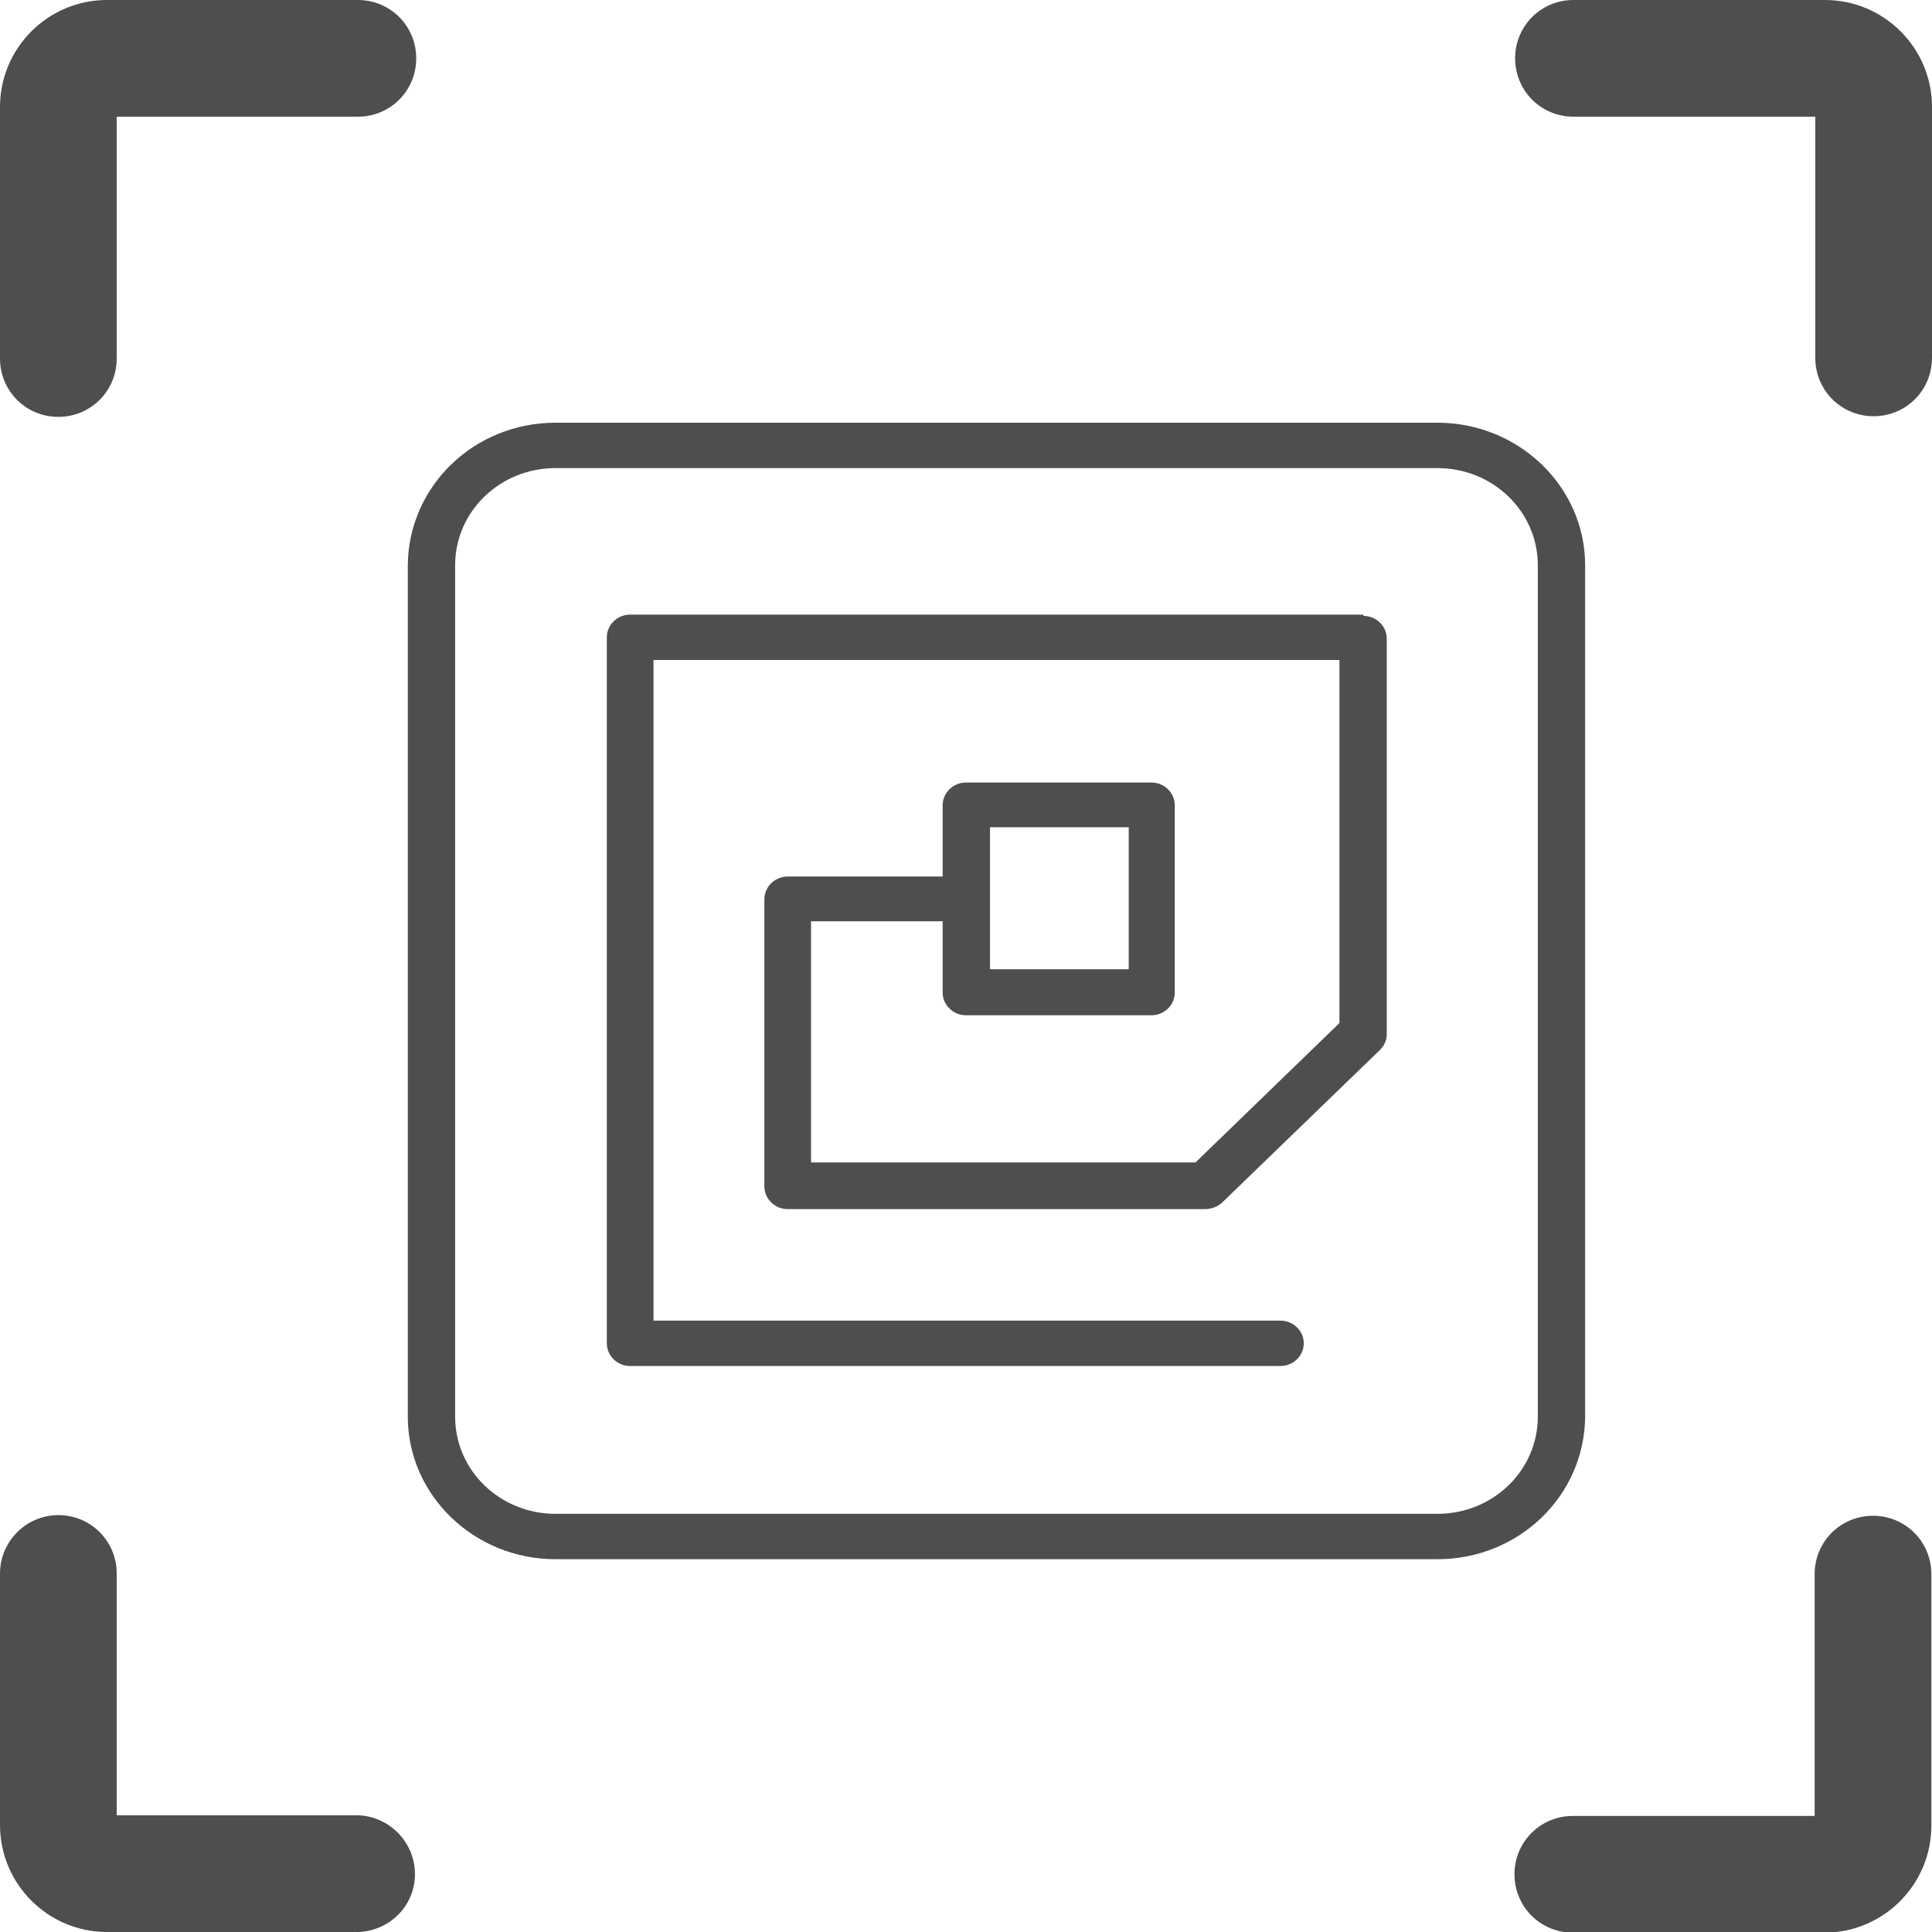 <?xml version="1.0" encoding="UTF-8"?>
<svg id="Layer_2" data-name="Layer 2" xmlns="http://www.w3.org/2000/svg" viewBox="0 0 29.8 29.8">
    <defs>
        <style>
            .cls-1 {
            stroke-width: 0px;
            fill: #4E4E4EFF;
            }
        </style>
    </defs>
    <g id="Layer_1-2" data-name="Layer 1">
        <path class="cls-1"
              d="m5.52,0H1.65C.74,0,0,.74,0,1.65v3.88c0,.5.4.9.9.9s.9-.4.9-.9V1.8h3.72c.5,0,.9-.4.9-.9S6.02,0,5.52,0h0Zm22.63,0h-3.88c-.5,0-.9.4-.9.9s.4.9.9.9h3.73v3.72c0,.5.4.9.9.9.5,0,.9-.4.9-.9V1.65c0-.91-.74-1.65-1.65-1.65ZM5.52,28H1.8v-3.73c0-.5-.4-.9-.9-.9S0,23.78,0,24.27v3.88C0,29.06.74,29.8,1.65,29.8h3.88c.5-.02.89-.43.87-.93-.02-.47-.4-.85-.87-.87Zm23.37-4.62c-.5,0-.9.4-.9.9v3.73h-3.73c-.5,0-.9.4-.9.9,0,.5.4.9.9.9h3.88c.91,0,1.65-.74,1.65-1.65v-3.88c0-.5-.4-.9-.9-.9,0,0,0,0,0,0Zm-7.86-13.9h-11.31c-.2,0-.36.16-.36.35v10.89c0,.19.16.35.36.35h10.03c.2,0,.36-.16.36-.35s-.16-.35-.36-.35h-9.67v-10.19h10.58v5.6l-2.22,2.15h-5.93v-3.72h2.03v1.1c0,.19.16.35.36.35h2.86c.2,0,.36-.16.36-.35v-2.89c0-.19-.16-.35-.36-.35h-2.86c-.2,0-.36.16-.36.35v1.1h-2.39c-.2,0-.36.16-.36.35v4.43c0,.19.16.35.36.35h6.44c.1,0,.19-.04.26-.1l2.43-2.35c.07-.07.11-.15.11-.25v-6.1c0-.19-.16-.35-.36-.35Zm-5.76,3.28h2.14v2.19h-2.14v-2.19Zm6.9-6.24h-13.6c-1.26,0-2.27.98-2.28,2.2v13.13c0,1.21,1.02,2.2,2.28,2.2h13.6c1.26,0,2.27-.98,2.28-2.2v-13.13c0-1.21-1.02-2.2-2.28-2.2Zm1.55,15.33c0,.83-.69,1.5-1.55,1.5h-13.6c-.86,0-1.55-.67-1.55-1.5v-13.13c0-.83.69-1.5,1.55-1.5h13.6c.86,0,1.55.67,1.55,1.5v13.13Z"/>
    </g>
</svg>